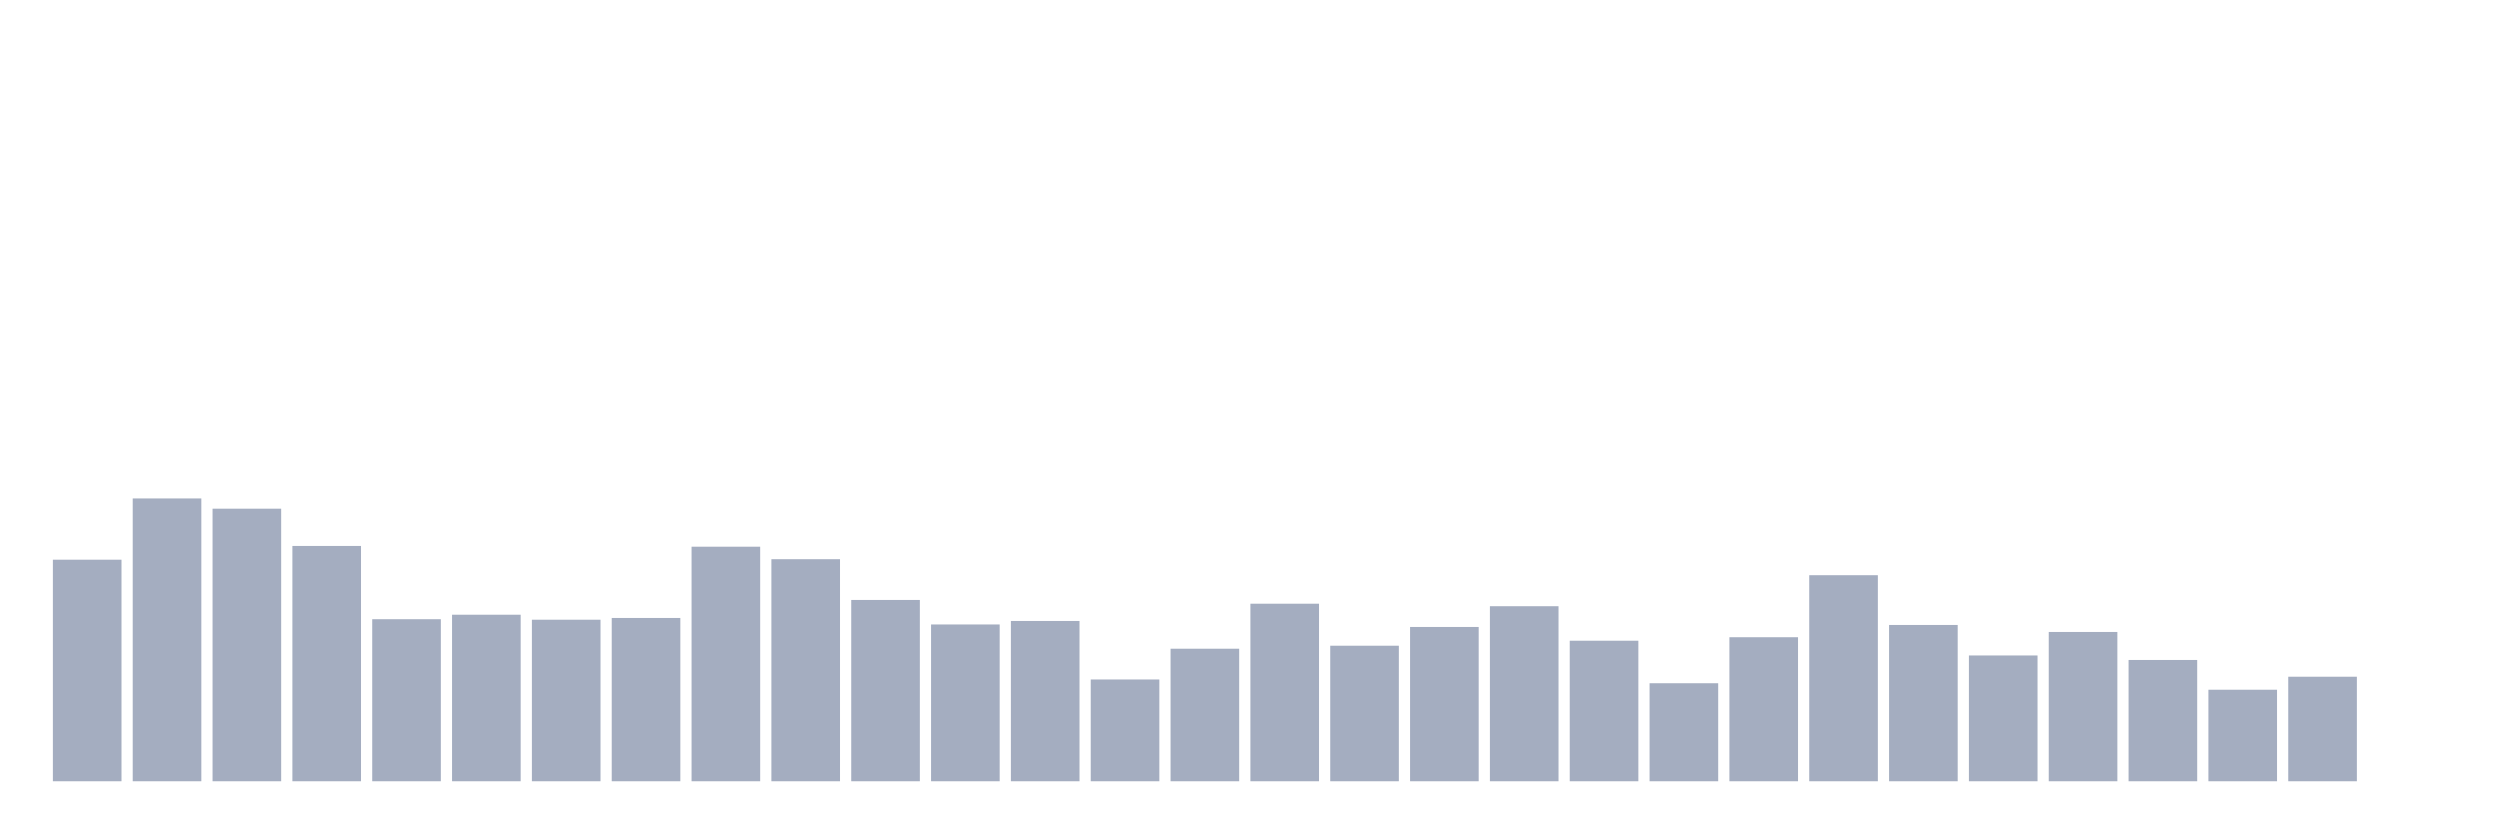<svg xmlns="http://www.w3.org/2000/svg" viewBox="0 0 480 160"><g transform="translate(10,10)"><rect class="bar" x="0.153" width="13.175" y="97.462" height="42.538" fill="rgb(164,173,192)"></rect><rect class="bar" x="15.482" width="13.175" y="85.7" height="54.3" fill="rgb(164,173,192)"></rect><rect class="bar" x="30.81" width="13.175" y="87.668" height="52.332" fill="rgb(164,173,192)"></rect><rect class="bar" x="46.138" width="13.175" y="94.822" height="45.178" fill="rgb(164,173,192)"></rect><rect class="bar" x="61.466" width="13.175" y="108.889" height="31.111" fill="rgb(164,173,192)"></rect><rect class="bar" x="76.794" width="13.175" y="108.025" height="31.975" fill="rgb(164,173,192)"></rect><rect class="bar" x="92.123" width="13.175" y="108.985" height="31.015" fill="rgb(164,173,192)"></rect><rect class="bar" x="107.451" width="13.175" y="108.649" height="31.351" fill="rgb(164,173,192)"></rect><rect class="bar" x="122.779" width="13.175" y="94.966" height="45.034" fill="rgb(164,173,192)"></rect><rect class="bar" x="138.107" width="13.175" y="97.366" height="42.634" fill="rgb(164,173,192)"></rect><rect class="bar" x="153.436" width="13.175" y="105.192" height="34.808" fill="rgb(164,173,192)"></rect><rect class="bar" x="168.764" width="13.175" y="109.897" height="30.103" fill="rgb(164,173,192)"></rect><rect class="bar" x="184.092" width="13.175" y="109.225" height="30.775" fill="rgb(164,173,192)"></rect><rect class="bar" x="199.42" width="13.175" y="120.46" height="19.54" fill="rgb(164,173,192)"></rect><rect class="bar" x="214.748" width="13.175" y="114.554" height="25.446" fill="rgb(164,173,192)"></rect><rect class="bar" x="230.077" width="13.175" y="105.912" height="34.088" fill="rgb(164,173,192)"></rect><rect class="bar" x="245.405" width="13.175" y="113.978" height="26.022" fill="rgb(164,173,192)"></rect><rect class="bar" x="260.733" width="13.175" y="110.377" height="29.623" fill="rgb(164,173,192)"></rect><rect class="bar" x="276.061" width="13.175" y="106.392" height="33.608" fill="rgb(164,173,192)"></rect><rect class="bar" x="291.39" width="13.175" y="113.018" height="26.982" fill="rgb(164,173,192)"></rect><rect class="bar" x="306.718" width="13.175" y="121.18" height="18.82" fill="rgb(164,173,192)"></rect><rect class="bar" x="322.046" width="13.175" y="112.346" height="27.654" fill="rgb(164,173,192)"></rect><rect class="bar" x="337.374" width="13.175" y="100.439" height="39.561" fill="rgb(164,173,192)"></rect><rect class="bar" x="352.702" width="13.175" y="109.993" height="30.007" fill="rgb(164,173,192)"></rect><rect class="bar" x="368.031" width="13.175" y="115.85" height="24.15" fill="rgb(164,173,192)"></rect><rect class="bar" x="383.359" width="13.175" y="111.337" height="28.663" fill="rgb(164,173,192)"></rect><rect class="bar" x="398.687" width="13.175" y="116.715" height="23.285" fill="rgb(164,173,192)"></rect><rect class="bar" x="414.015" width="13.175" y="122.428" height="17.572" fill="rgb(164,173,192)"></rect><rect class="bar" x="429.344" width="13.175" y="119.931" height="20.069" fill="rgb(164,173,192)"></rect><rect class="bar" x="444.672" width="13.175" y="140" height="0" fill="rgb(164,173,192)"></rect></g></svg>